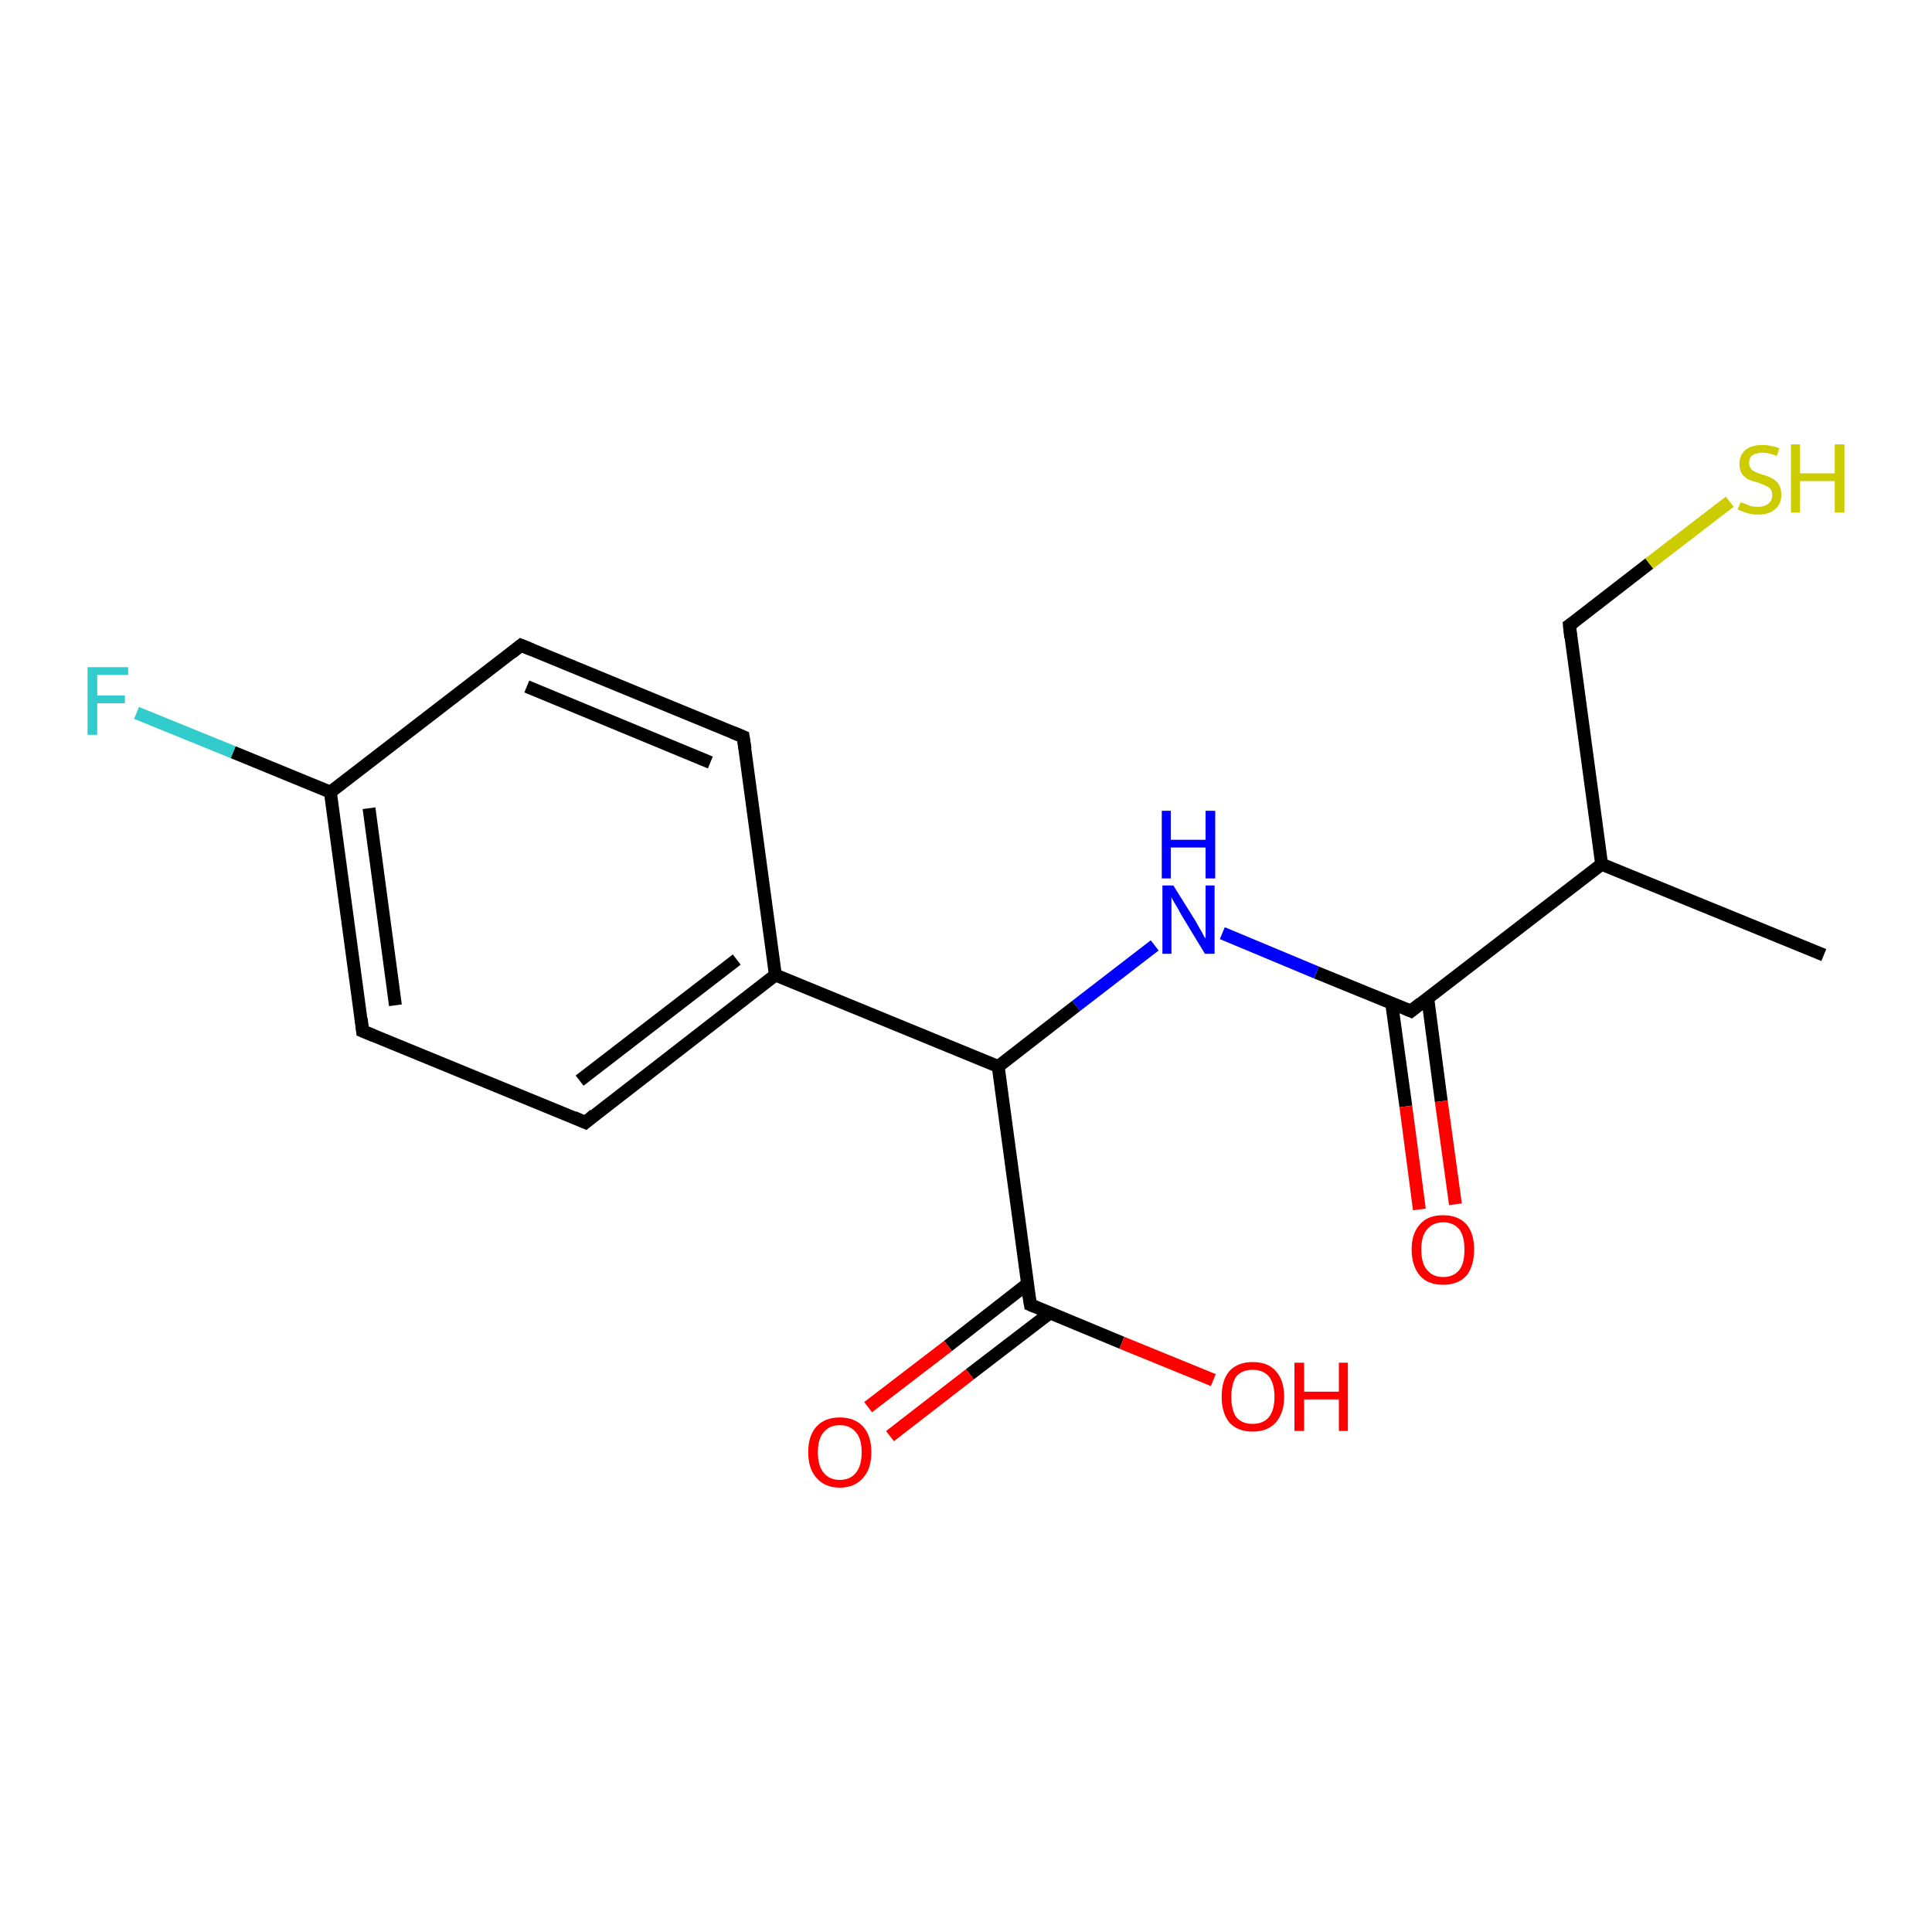 <?xml version='1.0' encoding='iso-8859-1'?>
<svg version='1.1' baseProfile='full'
              xmlns='http://www.w3.org/2000/svg'
                      xmlns:rdkit='http://www.rdkit.org/xml'
                      xmlns:xlink='http://www.w3.org/1999/xlink'
                  xml:space='preserve'
width='300px' height='300px' viewBox='0 0 300 300'>
<!-- END OF HEADER -->
<rect style='opacity:1.0;fill:#FFFFFF;stroke:none' width='300.0' height='300.0' x='0.0' y='0.0'> </rect>
<path class='bond-0 atom-0 atom-1' d='M 283.2,148.3 L 248.7,134.2' style='fill:none;fill-rule:evenodd;stroke:#000000;stroke-width:2.0px;stroke-linecap:butt;stroke-linejoin:miter;stroke-opacity:1' />
<path class='bond-1 atom-1 atom-2' d='M 248.7,134.2 L 243.7,97.1' style='fill:none;fill-rule:evenodd;stroke:#000000;stroke-width:2.0px;stroke-linecap:butt;stroke-linejoin:miter;stroke-opacity:1' />
<path class='bond-2 atom-2 atom-3' d='M 243.7,97.1 L 256.1,87.5' style='fill:none;fill-rule:evenodd;stroke:#000000;stroke-width:2.0px;stroke-linecap:butt;stroke-linejoin:miter;stroke-opacity:1' />
<path class='bond-2 atom-2 atom-3' d='M 256.1,87.5 L 268.6,77.9' style='fill:none;fill-rule:evenodd;stroke:#CCCC00;stroke-width:2.0px;stroke-linecap:butt;stroke-linejoin:miter;stroke-opacity:1' />
<path class='bond-3 atom-1 atom-4' d='M 248.7,134.2 L 219.1,157.0' style='fill:none;fill-rule:evenodd;stroke:#000000;stroke-width:2.0px;stroke-linecap:butt;stroke-linejoin:miter;stroke-opacity:1' />
<path class='bond-4 atom-4 atom-5' d='M 216.1,155.8 L 218.3,171.8' style='fill:none;fill-rule:evenodd;stroke:#000000;stroke-width:2.0px;stroke-linecap:butt;stroke-linejoin:miter;stroke-opacity:1' />
<path class='bond-4 atom-4 atom-5' d='M 218.3,171.8 L 220.4,187.8' style='fill:none;fill-rule:evenodd;stroke:#FF0000;stroke-width:2.0px;stroke-linecap:butt;stroke-linejoin:miter;stroke-opacity:1' />
<path class='bond-4 atom-4 atom-5' d='M 221.7,155.0 L 223.8,171.0' style='fill:none;fill-rule:evenodd;stroke:#000000;stroke-width:2.0px;stroke-linecap:butt;stroke-linejoin:miter;stroke-opacity:1' />
<path class='bond-4 atom-4 atom-5' d='M 223.8,171.0 L 226.0,187.0' style='fill:none;fill-rule:evenodd;stroke:#FF0000;stroke-width:2.0px;stroke-linecap:butt;stroke-linejoin:miter;stroke-opacity:1' />
<path class='bond-5 atom-4 atom-6' d='M 219.1,157.0 L 204.4,151.0' style='fill:none;fill-rule:evenodd;stroke:#000000;stroke-width:2.0px;stroke-linecap:butt;stroke-linejoin:miter;stroke-opacity:1' />
<path class='bond-5 atom-4 atom-6' d='M 204.4,151.0 L 189.8,144.9' style='fill:none;fill-rule:evenodd;stroke:#0000FF;stroke-width:2.0px;stroke-linecap:butt;stroke-linejoin:miter;stroke-opacity:1' />
<path class='bond-6 atom-6 atom-7' d='M 179.3,146.8 L 167.1,156.2' style='fill:none;fill-rule:evenodd;stroke:#0000FF;stroke-width:2.0px;stroke-linecap:butt;stroke-linejoin:miter;stroke-opacity:1' />
<path class='bond-6 atom-6 atom-7' d='M 167.1,156.2 L 155.0,165.6' style='fill:none;fill-rule:evenodd;stroke:#000000;stroke-width:2.0px;stroke-linecap:butt;stroke-linejoin:miter;stroke-opacity:1' />
<path class='bond-7 atom-7 atom-8' d='M 155.0,165.6 L 160.0,202.6' style='fill:none;fill-rule:evenodd;stroke:#000000;stroke-width:2.0px;stroke-linecap:butt;stroke-linejoin:miter;stroke-opacity:1' />
<path class='bond-8 atom-8 atom-9' d='M 160.0,202.6 L 174.2,208.5' style='fill:none;fill-rule:evenodd;stroke:#000000;stroke-width:2.0px;stroke-linecap:butt;stroke-linejoin:miter;stroke-opacity:1' />
<path class='bond-8 atom-8 atom-9' d='M 174.2,208.5 L 188.4,214.3' style='fill:none;fill-rule:evenodd;stroke:#FF0000;stroke-width:2.0px;stroke-linecap:butt;stroke-linejoin:miter;stroke-opacity:1' />
<path class='bond-9 atom-8 atom-10' d='M 159.5,199.4 L 147.2,209.0' style='fill:none;fill-rule:evenodd;stroke:#000000;stroke-width:2.0px;stroke-linecap:butt;stroke-linejoin:miter;stroke-opacity:1' />
<path class='bond-9 atom-8 atom-10' d='M 147.2,209.0 L 134.8,218.5' style='fill:none;fill-rule:evenodd;stroke:#FF0000;stroke-width:2.0px;stroke-linecap:butt;stroke-linejoin:miter;stroke-opacity:1' />
<path class='bond-9 atom-8 atom-10' d='M 163.0,203.9 L 150.6,213.4' style='fill:none;fill-rule:evenodd;stroke:#000000;stroke-width:2.0px;stroke-linecap:butt;stroke-linejoin:miter;stroke-opacity:1' />
<path class='bond-9 atom-8 atom-10' d='M 150.6,213.4 L 138.2,223.0' style='fill:none;fill-rule:evenodd;stroke:#FF0000;stroke-width:2.0px;stroke-linecap:butt;stroke-linejoin:miter;stroke-opacity:1' />
<path class='bond-10 atom-7 atom-11' d='M 155.0,165.6 L 120.4,151.4' style='fill:none;fill-rule:evenodd;stroke:#000000;stroke-width:2.0px;stroke-linecap:butt;stroke-linejoin:miter;stroke-opacity:1' />
<path class='bond-11 atom-11 atom-12' d='M 120.4,151.4 L 90.9,174.3' style='fill:none;fill-rule:evenodd;stroke:#000000;stroke-width:2.0px;stroke-linecap:butt;stroke-linejoin:miter;stroke-opacity:1' />
<path class='bond-11 atom-11 atom-12' d='M 114.4,149.0 L 90.0,167.8' style='fill:none;fill-rule:evenodd;stroke:#000000;stroke-width:2.0px;stroke-linecap:butt;stroke-linejoin:miter;stroke-opacity:1' />
<path class='bond-12 atom-12 atom-13' d='M 90.9,174.3 L 56.3,160.1' style='fill:none;fill-rule:evenodd;stroke:#000000;stroke-width:2.0px;stroke-linecap:butt;stroke-linejoin:miter;stroke-opacity:1' />
<path class='bond-13 atom-13 atom-14' d='M 56.3,160.1 L 51.3,123.0' style='fill:none;fill-rule:evenodd;stroke:#000000;stroke-width:2.0px;stroke-linecap:butt;stroke-linejoin:miter;stroke-opacity:1' />
<path class='bond-13 atom-13 atom-14' d='M 61.4,156.1 L 57.3,125.5' style='fill:none;fill-rule:evenodd;stroke:#000000;stroke-width:2.0px;stroke-linecap:butt;stroke-linejoin:miter;stroke-opacity:1' />
<path class='bond-14 atom-14 atom-15' d='M 51.3,123.0 L 36.2,116.8' style='fill:none;fill-rule:evenodd;stroke:#000000;stroke-width:2.0px;stroke-linecap:butt;stroke-linejoin:miter;stroke-opacity:1' />
<path class='bond-14 atom-14 atom-15' d='M 36.2,116.8 L 21.2,110.7' style='fill:none;fill-rule:evenodd;stroke:#33CCCC;stroke-width:2.0px;stroke-linecap:butt;stroke-linejoin:miter;stroke-opacity:1' />
<path class='bond-15 atom-14 atom-16' d='M 51.3,123.0 L 80.9,100.2' style='fill:none;fill-rule:evenodd;stroke:#000000;stroke-width:2.0px;stroke-linecap:butt;stroke-linejoin:miter;stroke-opacity:1' />
<path class='bond-16 atom-16 atom-17' d='M 80.9,100.2 L 115.4,114.4' style='fill:none;fill-rule:evenodd;stroke:#000000;stroke-width:2.0px;stroke-linecap:butt;stroke-linejoin:miter;stroke-opacity:1' />
<path class='bond-16 atom-16 atom-17' d='M 81.8,106.6 L 110.3,118.4' style='fill:none;fill-rule:evenodd;stroke:#000000;stroke-width:2.0px;stroke-linecap:butt;stroke-linejoin:miter;stroke-opacity:1' />
<path class='bond-17 atom-17 atom-11' d='M 115.4,114.4 L 120.4,151.4' style='fill:none;fill-rule:evenodd;stroke:#000000;stroke-width:2.0px;stroke-linecap:butt;stroke-linejoin:miter;stroke-opacity:1' />
<path d='M 243.9,99.0 L 243.7,97.1 L 244.3,96.7' style='fill:none;stroke:#000000;stroke-width:2.0px;stroke-linecap:butt;stroke-linejoin:miter;stroke-opacity:1;' />
<path d='M 220.6,155.8 L 219.1,157.0 L 218.4,156.7' style='fill:none;stroke:#000000;stroke-width:2.0px;stroke-linecap:butt;stroke-linejoin:miter;stroke-opacity:1;' />
<path d='M 159.7,200.8 L 160.0,202.6 L 160.7,202.9' style='fill:none;stroke:#000000;stroke-width:2.0px;stroke-linecap:butt;stroke-linejoin:miter;stroke-opacity:1;' />
<path d='M 92.3,173.1 L 90.9,174.3 L 89.1,173.5' style='fill:none;stroke:#000000;stroke-width:2.0px;stroke-linecap:butt;stroke-linejoin:miter;stroke-opacity:1;' />
<path d='M 58.0,160.8 L 56.3,160.1 L 56.1,158.2' style='fill:none;stroke:#000000;stroke-width:2.0px;stroke-linecap:butt;stroke-linejoin:miter;stroke-opacity:1;' />
<path d='M 79.4,101.4 L 80.9,100.2 L 82.6,100.9' style='fill:none;stroke:#000000;stroke-width:2.0px;stroke-linecap:butt;stroke-linejoin:miter;stroke-opacity:1;' />
<path d='M 113.7,113.7 L 115.4,114.4 L 115.7,116.3' style='fill:none;stroke:#000000;stroke-width:2.0px;stroke-linecap:butt;stroke-linejoin:miter;stroke-opacity:1;' />
<path class='atom-3' d='M 270.3 78.0
Q 270.4 78.0, 270.9 78.2
Q 271.4 78.4, 271.9 78.6
Q 272.4 78.7, 273.0 78.7
Q 274.0 78.7, 274.6 78.2
Q 275.2 77.7, 275.2 76.9
Q 275.2 76.3, 274.9 75.9
Q 274.6 75.6, 274.1 75.4
Q 273.7 75.2, 272.9 74.9
Q 272.0 74.7, 271.4 74.4
Q 270.9 74.1, 270.5 73.6
Q 270.1 73.0, 270.1 72.0
Q 270.1 70.7, 271.0 69.9
Q 271.9 69.1, 273.7 69.1
Q 274.9 69.1, 276.3 69.6
L 275.9 70.8
Q 274.7 70.3, 273.7 70.3
Q 272.7 70.3, 272.1 70.7
Q 271.6 71.1, 271.6 71.9
Q 271.6 72.4, 271.9 72.8
Q 272.1 73.1, 272.6 73.3
Q 273.0 73.5, 273.7 73.7
Q 274.7 74.0, 275.2 74.3
Q 275.8 74.6, 276.2 75.2
Q 276.6 75.8, 276.6 76.9
Q 276.6 78.3, 275.6 79.1
Q 274.7 79.9, 273.0 79.9
Q 272.1 79.9, 271.4 79.7
Q 270.7 79.5, 269.8 79.1
L 270.3 78.0
' fill='#CCCC00'/>
<path class='atom-3' d='M 278.1 69.0
L 279.5 69.0
L 279.5 73.5
L 284.9 73.5
L 284.9 69.0
L 286.4 69.0
L 286.4 79.6
L 284.9 79.6
L 284.9 74.7
L 279.5 74.7
L 279.5 79.6
L 278.1 79.6
L 278.1 69.0
' fill='#CCCC00'/>
<path class='atom-5' d='M 219.2 194.0
Q 219.2 191.5, 220.5 190.1
Q 221.7 188.7, 224.1 188.7
Q 226.4 188.7, 227.7 190.1
Q 228.9 191.5, 228.9 194.0
Q 228.9 196.6, 227.7 198.1
Q 226.4 199.5, 224.1 199.5
Q 221.7 199.5, 220.5 198.1
Q 219.2 196.6, 219.2 194.0
M 224.1 198.3
Q 225.7 198.3, 226.6 197.2
Q 227.4 196.2, 227.4 194.0
Q 227.4 192.0, 226.6 190.9
Q 225.7 189.8, 224.1 189.8
Q 222.5 189.8, 221.6 190.9
Q 220.7 191.9, 220.7 194.0
Q 220.7 196.2, 221.6 197.2
Q 222.5 198.3, 224.1 198.3
' fill='#FF0000'/>
<path class='atom-6' d='M 182.2 137.5
L 185.7 143.1
Q 186.0 143.7, 186.6 144.7
Q 187.1 145.7, 187.2 145.7
L 187.2 137.5
L 188.6 137.5
L 188.6 148.1
L 187.1 148.1
L 183.4 142.0
Q 183.0 141.2, 182.5 140.4
Q 182.0 139.6, 181.9 139.3
L 181.9 148.1
L 180.5 148.1
L 180.5 137.5
L 182.2 137.5
' fill='#0000FF'/>
<path class='atom-6' d='M 180.4 125.9
L 181.8 125.9
L 181.8 130.4
L 187.2 130.4
L 187.2 125.9
L 188.7 125.9
L 188.7 136.4
L 187.2 136.4
L 187.2 131.6
L 181.8 131.6
L 181.8 136.4
L 180.4 136.4
L 180.4 125.9
' fill='#0000FF'/>
<path class='atom-9' d='M 189.7 216.9
Q 189.7 214.3, 190.9 212.9
Q 192.2 211.5, 194.5 211.5
Q 196.9 211.5, 198.1 212.9
Q 199.4 214.3, 199.4 216.9
Q 199.4 219.4, 198.1 220.9
Q 196.8 222.3, 194.5 222.3
Q 192.2 222.3, 190.9 220.9
Q 189.7 219.4, 189.7 216.9
M 194.5 221.1
Q 196.1 221.1, 197.0 220.1
Q 197.9 219.0, 197.9 216.9
Q 197.9 214.8, 197.0 213.7
Q 196.1 212.7, 194.5 212.7
Q 192.9 212.7, 192.0 213.7
Q 191.2 214.8, 191.2 216.9
Q 191.2 219.0, 192.0 220.1
Q 192.9 221.1, 194.5 221.1
' fill='#FF0000'/>
<path class='atom-9' d='M 201.0 211.6
L 202.5 211.6
L 202.5 216.1
L 207.9 216.1
L 207.9 211.6
L 209.3 211.6
L 209.3 222.2
L 207.9 222.2
L 207.9 217.3
L 202.5 217.3
L 202.5 222.2
L 201.0 222.2
L 201.0 211.6
' fill='#FF0000'/>
<path class='atom-10' d='M 125.5 225.5
Q 125.5 222.9, 126.8 221.5
Q 128.1 220.1, 130.4 220.1
Q 132.7 220.1, 134.0 221.5
Q 135.3 222.9, 135.3 225.5
Q 135.3 228.1, 134.0 229.5
Q 132.7 231.0, 130.4 231.0
Q 128.1 231.0, 126.8 229.5
Q 125.5 228.1, 125.5 225.5
M 130.4 229.8
Q 132.0 229.8, 132.9 228.7
Q 133.8 227.6, 133.8 225.5
Q 133.8 223.4, 132.9 222.4
Q 132.0 221.3, 130.4 221.3
Q 128.8 221.3, 127.9 222.4
Q 127.0 223.4, 127.0 225.5
Q 127.0 227.6, 127.9 228.7
Q 128.8 229.8, 130.4 229.8
' fill='#FF0000'/>
<path class='atom-15' d='M 13.6 103.6
L 19.9 103.6
L 19.9 104.8
L 15.1 104.8
L 15.1 108.0
L 19.4 108.0
L 19.4 109.2
L 15.1 109.2
L 15.1 114.1
L 13.6 114.1
L 13.6 103.6
' fill='#33CCCC'/>
</svg>
